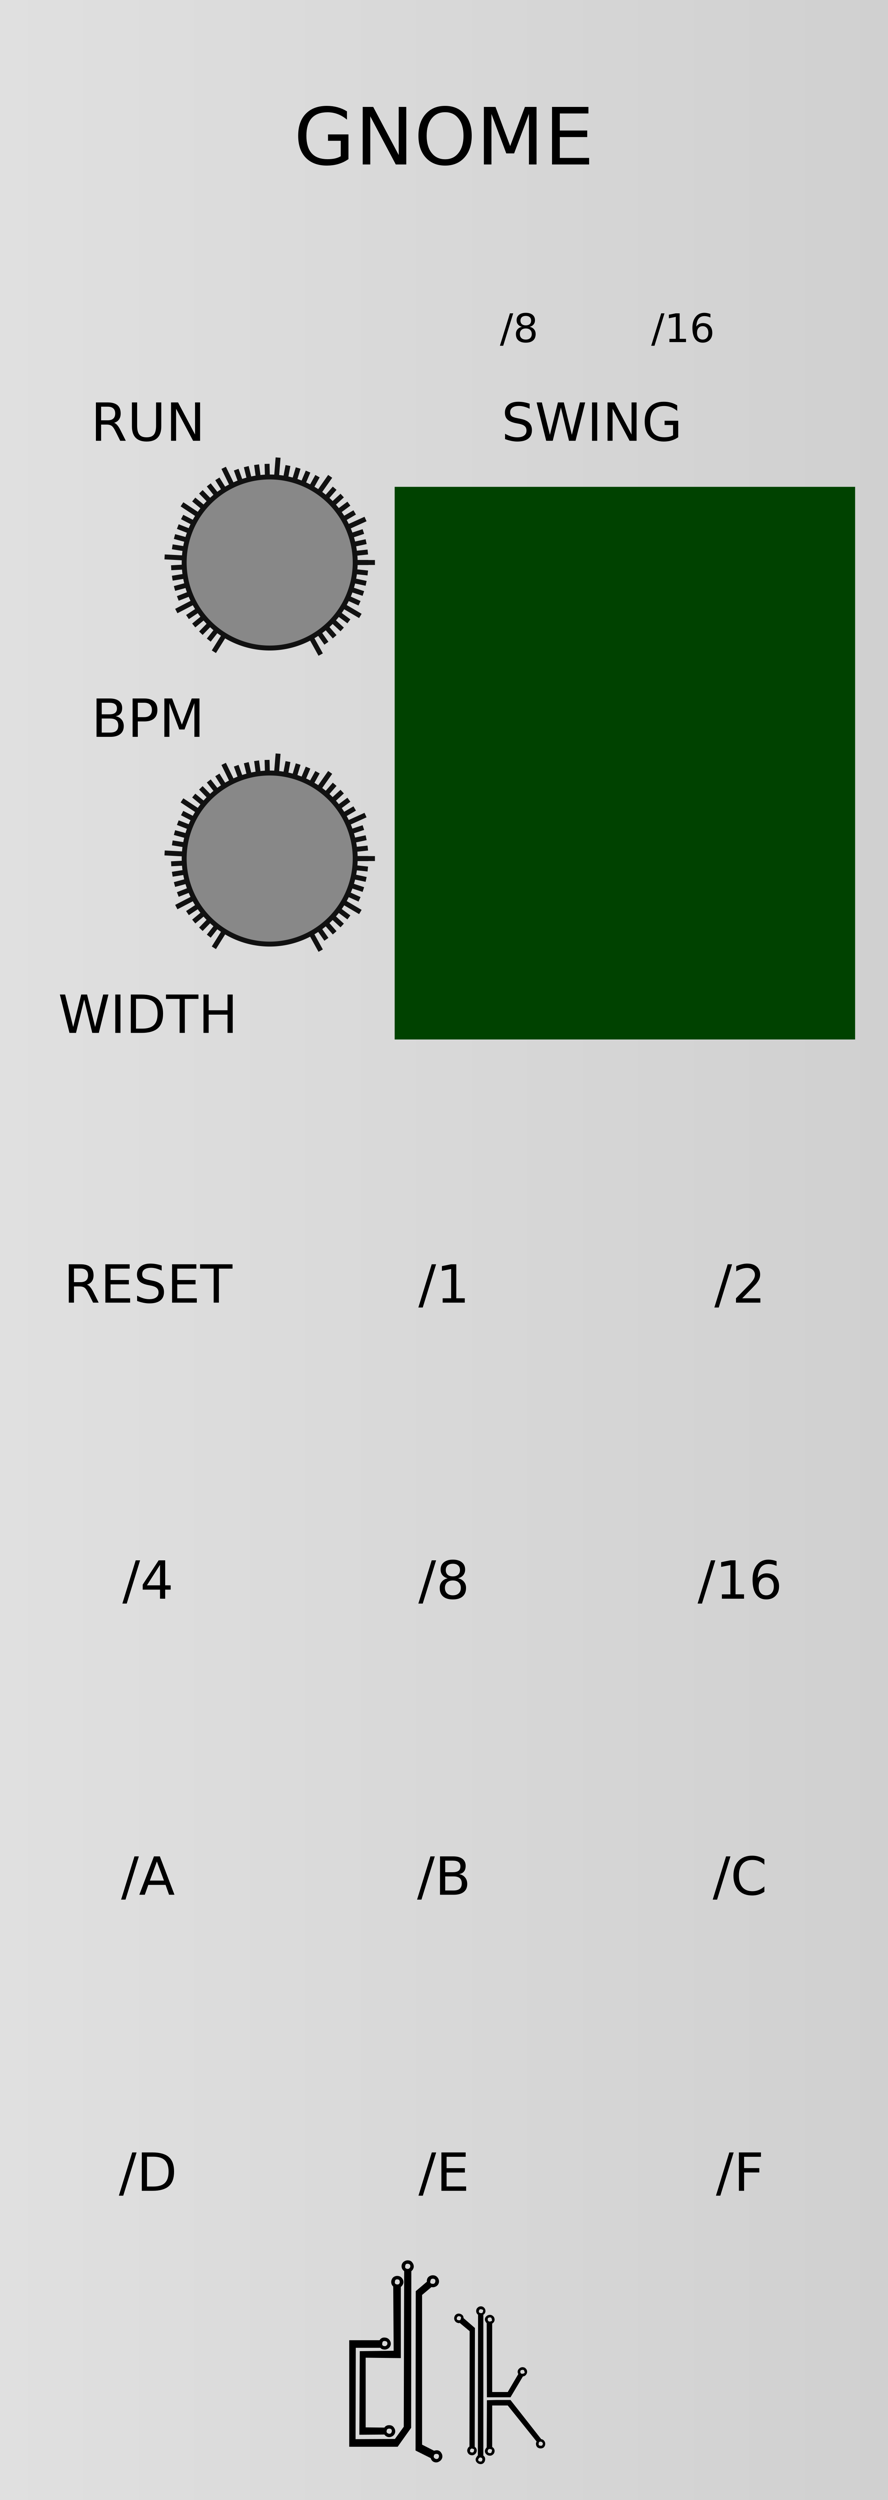 <?xml version="1.0" encoding="UTF-8" standalone="no"?>
<svg
   xmlns:osb="http://www.openswatchbook.org/uri/2009/osb"
   xmlns:dc="http://purl.org/dc/elements/1.1/"
   xmlns:cc="http://creativecommons.org/ns#"
   xmlns:rdf="http://www.w3.org/1999/02/22-rdf-syntax-ns#"
   xmlns:svg="http://www.w3.org/2000/svg"
   xmlns="http://www.w3.org/2000/svg"
   xmlns:xlink="http://www.w3.org/1999/xlink"
   xmlns:sodipodi="http://sodipodi.sourceforge.net/DTD/sodipodi-0.dtd"
   xmlns:inkscape="http://www.inkscape.org/namespaces/inkscape"
   height="380"
   style="zoom: 8;"
   cursor="default"
   id="SvgjsSvg1006"
   sodipodi:docname="Gnome.svg"
   inkscape:version="0.92.2 5c3e80d, 2017-08-06"
   width="135"
   version="1.1">
  <sodipodi:namedview
     borderopacity="1"
     inkscape:zoom="2.9512404"
     inkscape:cy="135.24546"
     gridtolerance="10"
     inkscape:cx="-57.845509"
     inkscape:window-height="1006"
     inkscape:measure-start="21.6858,252.097"
     inkscape:pagecheckerboard="true"
     inkscape:window-width="901"
     guidetolerance="10"
     id="namedview7213"
     showgrid="false"
     inkscape:pageopacity="0"
     inkscape:pageshadow="2"
     bordercolor="#666666"
     inkscape:current-layer="SvgjsSvg1006"
     inkscape:window-maximized="0"
     inkscape:window-y="11"
     inkscape:measure-end="21.0081,301.907"
     objecttolerance="10"
     pagecolor="#ffffff"
     inkscape:window-x="496"
     visibility="visible" />
  <defs
     id="SvgjsDefs1007">
    <linearGradient
       id="linearGradient2396"
       osb:paint="gradient">
      <stop
         style="stop-color:#ff8f00;stop-opacity:1;"
         offset="0"
         id="stop2392" />
      <stop
         style="stop-color:#ff8f00;stop-opacity:0;"
         offset="1"
         id="stop2394" />
    </linearGradient>
    <linearGradient
       id="linearGradient2384"
       osb:paint="solid">
      <stop
         style="stop-color:#ff8f00;stop-opacity:1;"
         offset="0"
         id="stop2382" />
    </linearGradient>
    <linearGradient
       id="linearGradient898"
       osb:paint="solid">
      <stop
         style="stop-color:#ff8f00;stop-opacity:1;"
         offset="0"
         id="stop896" />
    </linearGradient>
    <linearGradient
       inkscape:collect="always"
       id="linearGradient915">
      <stop
         style="stop-color:#e0e0e0;stop-opacity:1;"
         offset="0"
         id="stop911" />
      <stop
         style="stop-color:#d0d0d0;stop-opacity:1;"
         offset="1"
         id="stop913" />
    </linearGradient>
    <linearGradient
       inkscape:collect="always"
       xlink:href="#linearGradient915"
       id="linearGradient919"
       x1="0"
       y1="190"
       x2="135"
       y2="190"
       gradientUnits="userSpaceOnUse" />
    <style
       id="Audiowide_Google_Webfont_import">@import url(https://fonts.googleapis.com/css?family=Raleway);</style>
  </defs>
  <path
     d="M0,0 H135 V380 H0 Z"
     id="SvgjsRect1008"
     style="fill:url(#linearGradient919);fill-opacity:1;stroke:none;stroke-opacity:1"
     visibility="visible" />
  <g
     aria-label="GNOME"
     style="font-size:12px;font-family:Raleway;text-anchor:middle;fill:#000000;stroke:none;stroke-width:1px;text-rendering:geometricPrecision"
     id="text5">
    <path
       d="m 51.803,23.752 v -2.35 h -1.934 v -0.973 h 3.105 v 3.756 q -0.686,0.486 -1.512,0.738 -0.826,0.246 -1.764,0.246 -2.051,0 -3.211,-1.195 -1.154,-1.201 -1.154,-3.34 0,-2.145 1.154,-3.34 1.16,-1.201 3.211,-1.201 0.855,0 1.623,0.211 0.773,0.211 1.424,0.621 v 1.26 q -0.656,-0.557 -1.395,-0.838 -0.738,-0.281 -1.553,-0.281 -1.605,0 -2.414,0.896 -0.803,0.896 -0.803,2.672 0,1.77 0.803,2.666 0.809,0.896 2.414,0.896 0.627,0 1.119,-0.105 0.492,-0.111 0.885,-0.34 z"
       style="font-size:12px;font-family:Raleway;text-anchor:middle;fill:#000000;stroke:none;stroke-width:1px;text-rendering:geometricPrecision"
       id="path161" />
    <path
       d="m 55.143,16.252 h 1.594 l 3.879,7.318 v -7.318 h 1.148 V 25 h -1.594 L 56.291,17.682 V 25 h -1.148 z"
       style="font-size:12px;font-family:Raleway;text-anchor:middle;fill:#000000;stroke:none;stroke-width:1px;text-rendering:geometricPrecision"
       id="path163" />
    <path
       d="m 67.67,17.055 q -1.289,0 -2.051,0.961 -0.756,0.961 -0.756,2.619 0,1.652 0.756,2.613 0.762,0.961 2.051,0.961 1.289,0 2.039,-0.961 0.756,-0.961 0.756,-2.613 0,-1.658 -0.756,-2.619 -0.75,-0.961 -2.039,-0.961 z m 0,-0.961 q 1.84,0 2.941,1.236 1.102,1.23 1.102,3.305 0,2.068 -1.102,3.305 -1.102,1.23 -2.941,1.23 -1.846,0 -2.953,-1.23 -1.102,-1.23 -1.102,-3.305 0,-2.074 1.102,-3.305 1.107,-1.236 2.953,-1.236 z"
       style="font-size:12px;font-family:Raleway;text-anchor:middle;fill:#000000;stroke:none;stroke-width:1px;text-rendering:geometricPrecision"
       id="path165" />
    <path
       d="m 73.564,16.252 h 1.764 l 2.232,5.953 2.244,-5.953 h 1.764 V 25 h -1.154 v -7.682 l -2.256,6 H 76.969 l -2.256,-6 V 25 h -1.148 z"
       style="font-size:12px;font-family:Raleway;text-anchor:middle;fill:#000000;stroke:none;stroke-width:1px;text-rendering:geometricPrecision"
       id="path167" />
    <path
       d="m 83.924,16.252 h 5.531 v 0.996 h -4.348 v 2.59 h 4.166 v 0.996 h -4.166 v 3.17 h 4.453 V 25 h -5.637 z"
       style="font-size:12px;font-family:Raleway;text-anchor:middle;fill:#000000;stroke:none;stroke-width:1px;text-rendering:geometricPrecision"
       id="path169" />
  </g>
  <path
     style="opacity:1;fill:#004200;fill-opacity:1;stroke:none;stroke-width:1;stroke-opacity:1"
     d="m 60,74 h 70 v 84 H 60 Z"
     id="rect19" />
  <g
     aria-label="RUN"
     style="font-size:8px;font-family:Raleway;text-anchor:middle;fill:#000000;stroke:none;stroke-width:1px;text-rendering:geometricPrecision"
     id="text7">
    <path
       d="m 17.348,64.266 q 0.254,0.086 0.492,0.367 0.242,0.281 0.484,0.773 L 19.125,67 H 18.277 L 17.531,65.504 q -0.289,-0.586 -0.562,-0.777 -0.27,-0.191 -0.738,-0.191 H 15.371 V 67 h -0.789 v -5.832 h 1.781 q 1,0 1.492,0.418 0.492,0.418 0.492,1.262 0,0.551 -0.258,0.914 -0.254,0.363 -0.742,0.504 z m -1.977,-2.449 v 2.07 h 0.992 q 0.57,0 0.859,-0.262 0.293,-0.266 0.293,-0.777 0,-0.512 -0.293,-0.77 -0.289,-0.262 -0.859,-0.262 z"
       style="font-size:8px;font-family:Raleway;text-anchor:middle;fill:#000000;stroke:none;stroke-width:1px;text-rendering:geometricPrecision"
       id="path173" />
    <path
       d="m 20.055,61.168 h 0.793 v 3.543 q 0,0.938 0.34,1.352 0.34,0.41 1.102,0.41 0.758,0 1.098,-0.41 0.34,-0.414 0.34,-1.352 v -3.543 h 0.793 v 3.641 q 0,1.141 -0.566,1.723 -0.562,0.582 -1.664,0.582 -1.105,0 -1.672,-0.582 -0.562,-0.582 -0.562,-1.723 z"
       style="font-size:8px;font-family:Raleway;text-anchor:middle;fill:#000000;stroke:none;stroke-width:1px;text-rendering:geometricPrecision"
       id="path175" />
    <path
       d="m 26.004,61.168 h 1.062 l 2.586,4.879 v -4.879 h 0.766 V 67 h -1.062 L 26.77,62.121 V 67 h -0.766 z"
       style="font-size:8px;font-family:Raleway;text-anchor:middle;fill:#000000;stroke:none;stroke-width:1px;text-rendering:geometricPrecision"
       id="path177" />
  </g>
  <g
     aria-label="SWING"
     style="font-size:8px;font-family:Raleway;text-anchor:middle;fill:#000000;stroke:none;stroke-width:1px;text-rendering:geometricPrecision"
     id="text22">
    <path
       d="m 80.516,61.359 v 0.77 q -0.449,-0.215 -0.848,-0.32 -0.398,-0.105 -0.77,-0.105 -0.645,0 -0.996,0.25 -0.348,0.25 -0.348,0.711 0,0.387 0.23,0.586 0.234,0.195 0.883,0.316 l 0.477,0.098 q 0.883,0.168 1.301,0.594 0.422,0.422 0.422,1.133 0,0.848 -0.57,1.285 -0.566,0.438 -1.664,0.438 -0.414,0 -0.883,-0.094 -0.465,-0.094 -0.965,-0.277 v -0.812 q 0.48,0.27 0.941,0.406 0.461,0.137 0.906,0.137 0.676,0 1.043,-0.266 0.367,-0.266 0.367,-0.758 0,-0.43 -0.266,-0.672 -0.262,-0.242 -0.863,-0.363 l -0.48,-0.094 q -0.883,-0.176 -1.277,-0.551 -0.395,-0.375 -0.395,-1.043 0,-0.773 0.543,-1.219 0.547,-0.445 1.504,-0.445 0.41,0 0.836,0.074 0.426,0.074 0.871,0.223 z"
       style="font-size:8px;font-family:Raleway;text-anchor:middle;fill:#000000;stroke:none;stroke-width:1px;text-rendering:geometricPrecision"
       id="path180" />
    <path
       d="M 81.578,61.168 H 82.375 l 1.227,4.93 1.223,-4.93 h 0.887 l 1.227,4.93 1.223,-4.93 h 0.801 L 87.496,67 H 86.504 L 85.273,61.938 84.031,67 h -0.992 z"
       style="font-size:8px;font-family:Raleway;text-anchor:middle;fill:#000000;stroke:none;stroke-width:1px;text-rendering:geometricPrecision"
       id="path182" />
    <path
       d="m 90.004,61.168 h 0.789 V 67 h -0.789 z"
       style="font-size:8px;font-family:Raleway;text-anchor:middle;fill:#000000;stroke:none;stroke-width:1px;text-rendering:geometricPrecision"
       id="path184" />
    <path
       d="m 92.363,61.168 h 1.062 l 2.586,4.879 v -4.879 h 0.766 V 67 h -1.062 L 93.129,62.121 V 67 h -0.766 z"
       style="font-size:8px;font-family:Raleway;text-anchor:middle;fill:#000000;stroke:none;stroke-width:1px;text-rendering:geometricPrecision"
       id="path186" />
    <path
       d="m 102.324,66.168 v -1.566 h -1.289 v -0.648 h 2.07 v 2.504 q -0.457,0.324 -1.008,0.492 -0.551,0.164 -1.176,0.164 -1.367,0 -2.141,-0.797 -0.77,-0.801 -0.77,-2.227 0,-1.43 0.77,-2.227 0.773,-0.801 2.141,-0.801 0.57,0 1.082,0.141 0.516,0.141 0.949,0.414 v 0.84 q -0.438,-0.371 -0.93,-0.559 -0.492,-0.188 -1.035,-0.188 -1.07,0 -1.609,0.598 -0.535,0.598 -0.535,1.781 0,1.18 0.535,1.777 0.539,0.598 1.609,0.598 0.418,0 0.746,-0.07 0.328,-0.074 0.59,-0.227 z"
       style="font-size:8px;font-family:Raleway;text-anchor:middle;fill:#000000;stroke:none;stroke-width:1px;text-rendering:geometricPrecision"
       id="path188" />
  </g>
  <g
     aria-label="/8"
     style="font-size:6px;font-family:Raleway;fill:#000000;stroke:none;stroke-width:1px;text-rendering:geometricPrecision"
     id="text24">
    <path
       d="m 77.523,47.626 h 0.498 l -1.523,4.931 H 76 Z"
       style="font-size:6px;font-family:Raleway;fill:#000000;stroke:none;stroke-width:1px;text-rendering:geometricPrecision"
       id="path191" />
    <path
       d="m 79.935,49.923 q -0.422,0 -0.665,0.226 -0.24,0.226 -0.24,0.621 0,0.396 0.24,0.621 0.243,0.226 0.665,0.226 0.422,0 0.665,-0.226 0.243,-0.229 0.243,-0.621 0,-0.396 -0.243,-0.621 -0.24,-0.226 -0.665,-0.226 z m -0.592,-0.252 q -0.381,-0.094 -0.595,-0.354 -0.211,-0.261 -0.211,-0.636 0,-0.524 0.372,-0.829 0.375,-0.305 1.025,-0.305 0.653,0 1.025,0.305 0.372,0.305 0.372,0.829 0,0.375 -0.214,0.636 -0.211,0.261 -0.589,0.354 0.428,0.1 0.665,0.39 0.24,0.29 0.24,0.709 0,0.636 -0.39,0.976 -0.387,0.34 -1.11,0.34 -0.724,0 -1.113,-0.34 -0.387,-0.34 -0.387,-0.976 0,-0.419 0.24,-0.709 0.24,-0.29 0.668,-0.39 z m -0.217,-0.935 q 0,0.34 0.211,0.53 0.214,0.19 0.598,0.19 0.381,0 0.595,-0.19 0.217,-0.19 0.217,-0.53 0,-0.34 -0.217,-0.53 -0.214,-0.19 -0.595,-0.19 -0.384,0 -0.598,0.19 -0.211,0.19 -0.211,0.53 z"
       style="font-size:6px;font-family:Raleway;fill:#000000;stroke:none;stroke-width:1px;text-rendering:geometricPrecision"
       id="path193" />
  </g>
  <g
     aria-label="/16"
     style="font-size:6px;font-family:Raleway;fill:#000000;stroke:none;stroke-width:1px;text-rendering:geometricPrecision"
     id="text26">
    <path
       d="m 100.523,47.626 h 0.498 l -1.523,4.931 H 99 Z"
       style="font-size:6px;font-family:Raleway;fill:#000000;stroke:none;stroke-width:1px;text-rendering:geometricPrecision"
       id="path196" />
    <path
       d="m 101.771,51.502 h 0.967 v -3.337 l -1.052,0.211 v -0.539 l 1.046,-0.211 h 0.592 v 3.876 h 0.967 V 52 h -2.52 z"
       style="font-size:6px;font-family:Raleway;fill:#000000;stroke:none;stroke-width:1px;text-rendering:geometricPrecision"
       id="path198" />
    <path
       d="m 106.828,49.577 q -0.398,0 -0.633,0.272 -0.231,0.272 -0.231,0.747 0,0.472 0.231,0.747 0.234,0.272 0.633,0.272 0.398,0 0.63,-0.272 0.234,-0.275 0.234,-0.747 0,-0.475 -0.234,-0.747 -0.231,-0.272 -0.63,-0.272 z m 1.175,-1.854 v 0.539 q -0.223,-0.105 -0.451,-0.161 -0.226,-0.056 -0.448,-0.056 -0.586,0 -0.896,0.396 -0.308,0.396 -0.352,1.195 0.173,-0.255 0.434,-0.39 0.261,-0.138 0.574,-0.138 0.659,0 1.04,0.401 0.384,0.398 0.384,1.087 0,0.674 -0.398,1.081 -0.398,0.407 -1.061,0.407 -0.759,0 -1.16,-0.58 -0.401,-0.583 -0.401,-1.688 0,-1.037 0.492,-1.652 0.492,-0.618 1.321,-0.618 0.223,0 0.448,0.044 0.229,0.044 0.475,0.132 z"
       style="font-size:6px;font-family:Raleway;fill:#000000;stroke:none;stroke-width:1px;text-rendering:geometricPrecision"
       id="path200" />
  </g>
  <g
     aria-label="BPM"
     style="font-size:8px;font-family:Raleway;text-anchor:middle;fill:#000000;stroke:none;stroke-width:1px;text-rendering:geometricPrecision"
     id="text28">
    <path
       d="m 15.465,109.215 v 2.137 h 1.266 q 0.637,0 0.941,-0.262 0.309,-0.266 0.309,-0.809 0,-0.547 -0.309,-0.805 -0.305,-0.262 -0.941,-0.262 z m 0,-2.398 v 1.758 h 1.168 q 0.578,0 0.859,-0.215 0.285,-0.219 0.285,-0.664 0,-0.441 -0.285,-0.66 -0.281,-0.219 -0.859,-0.219 z m -0.789,-0.648 h 2.016 q 0.902,0 1.391,0.375 0.488,0.375 0.488,1.066 0,0.535 -0.25,0.852 -0.25,0.316 -0.734,0.395 0.582,0.125 0.902,0.523 0.324,0.395 0.324,0.988 0,0.781 -0.531,1.207 Q 17.75,112 16.77,112 h -2.094 z"
       style="font-size:8px;font-family:Raleway;text-anchor:middle;fill:#000000;stroke:none;stroke-width:1px;text-rendering:geometricPrecision"
       id="path203" />
    <path
       d="m 20.949,106.816 v 2.191 h 0.992 q 0.551,0 0.852,-0.285 0.301,-0.285 0.301,-0.812 0,-0.523 -0.301,-0.809 -0.301,-0.285 -0.852,-0.285 z m -0.789,-0.648 h 1.781 q 0.98,0 1.48,0.445 0.504,0.441 0.504,1.297 0,0.863 -0.504,1.305 -0.5,0.441 -1.48,0.441 H 20.949 V 112 h -0.789 z"
       style="font-size:8px;font-family:Raleway;text-anchor:middle;fill:#000000;stroke:none;stroke-width:1px;text-rendering:geometricPrecision"
       id="path205" />
    <path
       d="m 24.988,106.168 h 1.176 l 1.488,3.969 1.496,-3.969 h 1.176 V 112 h -0.77 v -5.121 l -1.504,4 h -0.793 l -1.504,-4 V 112 h -0.766 z"
       style="font-size:8px;font-family:Raleway;text-anchor:middle;fill:#000000;stroke:none;stroke-width:1px;text-rendering:geometricPrecision"
       id="path207" />
  </g>
  <g
     aria-label="WIDTH"
     style="font-size:8px;font-family:Raleway;text-anchor:middle;fill:#000000;stroke:none;stroke-width:1px;text-rendering:geometricPrecision"
     id="text30">
    <path
       d="m 9.102,151.168 h 0.797 l 1.227,4.93 1.223,-4.93 h 0.887 l 1.227,4.93 1.223,-4.93 h 0.801 L 15.02,157 H 14.027 L 12.797,151.938 11.555,157 H 10.562 Z"
       style="font-size:8px;font-family:Raleway;text-anchor:middle;fill:#000000;stroke:none;stroke-width:1px;text-rendering:geometricPrecision"
       id="path210" />
    <path
       d="m 17.527,151.168 h 0.789 V 157 h -0.789 z"
       style="font-size:8px;font-family:Raleway;text-anchor:middle;fill:#000000;stroke:none;stroke-width:1px;text-rendering:geometricPrecision"
       id="path212" />
    <path
       d="m 20.676,151.816 v 4.535 h 0.953 q 1.207,0 1.766,-0.547 0.562,-0.547 0.562,-1.727 0,-1.172 -0.562,-1.715 -0.559,-0.547 -1.766,-0.547 z m -0.789,-0.648 h 1.621 q 1.695,0 2.488,0.707 0.793,0.703 0.793,2.203 0,1.508 -0.797,2.215 Q 23.195,157 21.508,157 h -1.621 z"
       style="font-size:8px;font-family:Raleway;text-anchor:middle;fill:#000000;stroke:none;stroke-width:1px;text-rendering:geometricPrecision"
       id="path214" />
    <path
       d="m 25.234,151.168 h 4.934 v 0.664 H 28.098 V 157 h -0.793 v -5.168 h -2.07 z"
       style="font-size:8px;font-family:Raleway;text-anchor:middle;fill:#000000;stroke:none;stroke-width:1px;text-rendering:geometricPrecision"
       id="path216" />
    <path
       d="m 30.934,151.168 h 0.789 v 2.391 h 2.867 v -2.391 h 0.789 V 157 h -0.789 v -2.777 H 31.723 V 157 h -0.789 z"
       style="font-size:8px;font-family:Raleway;text-anchor:middle;fill:#000000;stroke:none;stroke-width:1px;text-rendering:geometricPrecision"
       id="path218" />
  </g>
  <g
     aria-label="RESET"
     style="font-size:8px;font-family:Raleway;text-anchor:middle;fill:#000000;stroke:none;stroke-width:1px;text-rendering:geometricPrecision"
     id="text29">
    <path
       d="m 13.223,195.266 q 0.254,0.086 0.492,0.367 0.242,0.281 0.484,0.773 L 15,198 h -0.848 l -0.746,-1.496 q -0.289,-0.586 -0.562,-0.777 -0.27,-0.191 -0.738,-0.191 H 11.246 V 198 h -0.789 v -5.832 h 1.781 q 1,0 1.492,0.418 0.492,0.418 0.492,1.262 0,0.551 -0.258,0.914 -0.254,0.363 -0.742,0.504 z m -1.977,-2.449 v 2.07 h 0.992 q 0.57,0 0.859,-0.262 0.293,-0.266 0.293,-0.777 0,-0.512 -0.293,-0.77 -0.289,-0.262 -0.859,-0.262 z"
       style="font-size:8px;font-family:Raleway;text-anchor:middle;fill:#000000;stroke:none;stroke-width:1px;text-rendering:geometricPrecision"
       id="path221" />
    <path
       d="m 16.02,192.168 h 3.688 v 0.664 h -2.898 v 1.727 h 2.777 v 0.664 h -2.777 v 2.113 h 2.969 V 198 h -3.758 z"
       style="font-size:8px;font-family:Raleway;text-anchor:middle;fill:#000000;stroke:none;stroke-width:1px;text-rendering:geometricPrecision"
       id="path223" />
    <path
       d="m 24.578,192.359 v 0.77 q -0.449,-0.215 -0.848,-0.32 -0.398,-0.105 -0.77,-0.105 -0.645,0 -0.996,0.25 -0.348,0.25 -0.348,0.711 0,0.387 0.23,0.586 0.234,0.195 0.883,0.316 l 0.477,0.098 q 0.883,0.168 1.301,0.594 0.422,0.422 0.422,1.133 0,0.848 -0.57,1.285 -0.566,0.438 -1.664,0.438 -0.414,0 -0.883,-0.094 -0.465,-0.094 -0.965,-0.277 v -0.812 q 0.48,0.27 0.941,0.406 0.461,0.137 0.906,0.137 0.676,0 1.043,-0.266 0.367,-0.266 0.367,-0.758 0,-0.43 -0.266,-0.672 -0.262,-0.242 -0.863,-0.363 l -0.48,-0.094 q -0.883,-0.176 -1.277,-0.551 -0.395,-0.375 -0.395,-1.043 0,-0.773 0.543,-1.219 0.547,-0.445 1.504,-0.445 0.41,0 0.836,0.074 0.426,0.074 0.871,0.223 z"
       style="font-size:8px;font-family:Raleway;text-anchor:middle;fill:#000000;stroke:none;stroke-width:1px;text-rendering:geometricPrecision"
       id="path225" />
    <path
       d="m 26.16,192.168 h 3.688 v 0.664 h -2.898 v 1.727 h 2.777 v 0.664 h -2.777 v 2.113 h 2.969 V 198 h -3.758 z"
       style="font-size:8px;font-family:Raleway;text-anchor:middle;fill:#000000;stroke:none;stroke-width:1px;text-rendering:geometricPrecision"
       id="path227" />
    <path
       d="m 30.414,192.168 h 4.934 v 0.664 H 33.277 V 198 h -0.793 v -5.168 h -2.07 z"
       style="font-size:8px;font-family:Raleway;text-anchor:middle;fill:#000000;stroke:none;stroke-width:1px;text-rendering:geometricPrecision"
       id="path229" />
  </g>
  <g
     aria-label="/1"
     style="font-size:8px;font-family:Raleway;text-anchor:middle;fill:#000000;stroke:none;stroke-width:1px;text-rendering:geometricPrecision"
     id="text33">
    <path
       d="m 65.633,192.168 h 0.664 l -2.031,6.574 h -0.664 z"
       style="font-size:8px;font-family:Raleway;text-anchor:middle;fill:#000000;stroke:none;stroke-width:1px;text-rendering:geometricPrecision"
       id="path232" />
    <path
       d="m 67.297,197.336 h 1.289 v -4.449 l -1.402,0.281 v -0.719 l 1.395,-0.281 h 0.789 v 5.168 H 70.656 V 198 h -3.359 z"
       style="font-size:8px;font-family:Raleway;text-anchor:middle;fill:#000000;stroke:none;stroke-width:1px;text-rendering:geometricPrecision"
       id="path234" />
  </g>
  <g
     aria-label="/2"
     style="font-size:8px;font-family:Raleway;text-anchor:middle;fill:#000000;stroke:none;stroke-width:1px;text-rendering:geometricPrecision"
     id="text35">
    <path
       d="m 110.633,192.168 h 0.664 l -2.031,6.574 h -0.664 z"
       style="font-size:8px;font-family:Raleway;text-anchor:middle;fill:#000000;stroke:none;stroke-width:1px;text-rendering:geometricPrecision"
       id="path237" />
    <path
       d="m 112.84,197.336 h 2.754 V 198 h -3.703 v -0.664 q 0.449,-0.465 1.223,-1.246 0.777,-0.785 0.977,-1.012 0.379,-0.426 0.527,-0.719 0.152,-0.297 0.152,-0.582 0,-0.465 -0.328,-0.758 -0.324,-0.293 -0.848,-0.293 -0.371,0 -0.785,0.129 -0.41,0.129 -0.879,0.391 v -0.797 q 0.477,-0.191 0.891,-0.289 0.414,-0.098 0.758,-0.098 0.906,0 1.445,0.453 0.539,0.453 0.539,1.211 0,0.359 -0.137,0.684 -0.133,0.32 -0.488,0.758 -0.098,0.113 -0.621,0.656 -0.523,0.539 -1.477,1.512 z"
       style="font-size:8px;font-family:Raleway;text-anchor:middle;fill:#000000;stroke:none;stroke-width:1px;text-rendering:geometricPrecision"
       id="path239" />
  </g>
  <g
     aria-label="/4"
     style="font-size:8px;font-family:Raleway;text-anchor:middle;fill:#000000;stroke:none;stroke-width:1px;text-rendering:geometricPrecision"
     id="text37">
    <path
       d="m 20.633,237.168 h 0.664 l -2.031,6.574 h -0.664 z"
       style="font-size:8px;font-family:Raleway;text-anchor:middle;fill:#000000;stroke:none;stroke-width:1px;text-rendering:geometricPrecision"
       id="path242" />
    <path
       d="m 24.328,237.855 -1.992,3.113 h 1.992 z m -0.207,-0.688 h 0.992 v 3.801 h 0.832 V 241.625 H 25.113 V 243 h -0.785 v -1.375 h -2.633 v -0.762 z"
       style="font-size:8px;font-family:Raleway;text-anchor:middle;fill:#000000;stroke:none;stroke-width:1px;text-rendering:geometricPrecision"
       id="path244" />
  </g>
  <g
     aria-label="/8"
     style="font-size:8px;font-family:Raleway;text-anchor:middle;fill:#000000;stroke:none;stroke-width:1px;text-rendering:geometricPrecision"
     id="text39">
    <path
       d="m 65.633,237.168 h 0.664 l -2.031,6.574 h -0.664 z"
       style="font-size:8px;font-family:Raleway;text-anchor:middle;fill:#000000;stroke:none;stroke-width:1px;text-rendering:geometricPrecision"
       id="path247" />
    <path
       d="m 68.848,240.23 q -0.562,0 -0.887,0.301 -0.32,0.301 -0.32,0.828 0,0.527 0.32,0.828 0.324,0.301 0.887,0.301 0.562,0 0.887,-0.301 0.324,-0.305 0.324,-0.828 0,-0.527 -0.324,-0.828 -0.32,-0.301 -0.887,-0.301 z m -0.789,-0.336 q -0.508,-0.125 -0.793,-0.473 -0.281,-0.348 -0.281,-0.848 0,-0.699 0.496,-1.105 0.5,-0.406 1.367,-0.406 0.871,0 1.367,0.406 0.496,0.406 0.496,1.105 0,0.5 -0.285,0.848 -0.281,0.348 -0.785,0.473 0.57,0.133 0.887,0.52 0.32,0.387 0.32,0.945 0,0.848 -0.52,1.301 -0.516,0.453 -1.48,0.453 -0.965,0 -1.484,-0.453 -0.516,-0.453 -0.516,-1.301 0,-0.559 0.32,-0.945 0.32,-0.387 0.891,-0.52 z m -0.289,-1.246 q 0,0.453 0.281,0.707 0.285,0.254 0.797,0.254 0.508,0 0.793,-0.254 0.289,-0.254 0.289,-0.707 0,-0.453 -0.289,-0.707 -0.285,-0.254 -0.793,-0.254 -0.512,0 -0.797,0.254 -0.281,0.254 -0.281,0.707 z"
       style="font-size:8px;font-family:Raleway;text-anchor:middle;fill:#000000;stroke:none;stroke-width:1px;text-rendering:geometricPrecision"
       id="path249" />
  </g>
  <g
     aria-label="/16"
     style="font-size:8px;font-family:Raleway;text-anchor:middle;fill:#000000;stroke:none;stroke-width:1px;text-rendering:geometricPrecision"
     id="text41">
    <path
       d="M 108.086,237.168 H 108.75 l -2.031,6.574 h -0.664 z"
       style="font-size:8px;font-family:Raleway;text-anchor:middle;fill:#000000;stroke:none;stroke-width:1px;text-rendering:geometricPrecision"
       id="path252" />
    <path
       d="m 109.75,242.336 h 1.289 v -4.449 l -1.402,0.281 v -0.719 l 1.395,-0.281 h 0.789 v 5.168 h 1.289 V 243 H 109.75 Z"
       style="font-size:8px;font-family:Raleway;text-anchor:middle;fill:#000000;stroke:none;stroke-width:1px;text-rendering:geometricPrecision"
       id="path254" />
    <path
       d="m 116.492,239.77 q -0.531,0 -0.844,0.363 -0.309,0.363 -0.309,0.996 0,0.629 0.309,0.996 0.312,0.363 0.844,0.363 0.531,0 0.84,-0.363 0.312,-0.367 0.312,-0.996 0,-0.633 -0.312,-0.996 -0.309,-0.363 -0.84,-0.363 z m 1.566,-2.473 v 0.719 q -0.297,-0.141 -0.602,-0.215 -0.301,-0.074 -0.598,-0.074 -0.781,0 -1.195,0.527 -0.41,0.527 -0.469,1.594 0.23,-0.34 0.578,-0.52 0.348,-0.184 0.766,-0.184 0.879,0 1.387,0.535 0.512,0.531 0.512,1.449 0,0.898 -0.531,1.441 -0.531,0.543 -1.414,0.543 -1.012,0 -1.547,-0.773 -0.535,-0.777 -0.535,-2.25 0,-1.383 0.656,-2.203 0.656,-0.824 1.762,-0.824 0.297,0 0.598,0.059 0.305,0.059 0.633,0.176 z"
       style="font-size:8px;font-family:Raleway;text-anchor:middle;fill:#000000;stroke:none;stroke-width:1px;text-rendering:geometricPrecision"
       id="path256" />
  </g>
  <g
     aria-label="/A"
     style="font-size:8px;font-family:Raleway;text-anchor:middle;fill:#000000;stroke:none;stroke-width:1px;text-rendering:geometricPrecision"
     id="text43">
    <path
       d="m 20.445,282.168 h 0.664 l -2.031,6.574 h -0.664 z"
       style="font-size:8px;font-family:Raleway;text-anchor:middle;fill:#000000;stroke:none;stroke-width:1px;text-rendering:geometricPrecision"
       id="path259" />
    <path
       d="m 23.852,282.945 -1.07,2.902 h 2.145 z m -0.445,-0.777 h 0.895 L 26.523,288 h -0.82 l -0.531,-1.496 H 22.543 L 22.012,288 h -0.832 z"
       style="font-size:8px;font-family:Raleway;text-anchor:middle;fill:#000000;stroke:none;stroke-width:1px;text-rendering:geometricPrecision"
       id="path261" />
  </g>
  <g
     aria-label="/B"
     style="font-size:8px;font-family:Raleway;text-anchor:middle;fill:#000000;stroke:none;stroke-width:1px;text-rendering:geometricPrecision"
     id="text45">
    <path
       d="m 65.438,282.168 h 0.664 l -2.031,6.574 H 63.406 Z"
       style="font-size:8px;font-family:Raleway;text-anchor:middle;fill:#000000;stroke:none;stroke-width:1px;text-rendering:geometricPrecision"
       id="path264" />
    <path
       d="m 67.684,285.215 v 2.137 h 1.266 q 0.637,0 0.941,-0.262 0.309,-0.266 0.309,-0.809 0,-0.547 -0.309,-0.805 -0.305,-0.262 -0.941,-0.262 z m 0,-2.398 v 1.758 h 1.168 q 0.578,0 0.859,-0.215 0.285,-0.219 0.285,-0.664 0,-0.441 -0.285,-0.66 -0.281,-0.219 -0.859,-0.219 z m -0.789,-0.648 h 2.016 q 0.902,0 1.391,0.375 0.488,0.375 0.488,1.066 0,0.535 -0.25,0.852 -0.25,0.316 -0.734,0.395 0.582,0.125 0.902,0.523 0.324,0.395 0.324,0.988 0,0.781 -0.531,1.207 Q 69.969,288 68.988,288 h -2.094 z"
       style="font-size:8px;font-family:Raleway;text-anchor:middle;fill:#000000;stroke:none;stroke-width:1px;text-rendering:geometricPrecision"
       id="path266" />
  </g>
  <g
     aria-label="/C"
     style="font-size:8px;font-family:Raleway;text-anchor:middle;fill:#000000;stroke:none;stroke-width:1px;text-rendering:geometricPrecision"
     id="text47">
    <path
       d="m 110.383,282.168 h 0.664 l -2.031,6.574 h -0.664 z"
       style="font-size:8px;font-family:Raleway;text-anchor:middle;fill:#000000;stroke:none;stroke-width:1px;text-rendering:geometricPrecision"
       id="path269" />
    <path
       d="m 116.207,282.617 v 0.832 q -0.398,-0.371 -0.852,-0.555 -0.449,-0.184 -0.957,-0.184 -1,0 -1.531,0.613 -0.531,0.609 -0.531,1.766 0,1.152 0.531,1.766 0.531,0.609 1.531,0.609 0.508,0 0.957,-0.184 0.453,-0.184 0.852,-0.555 v 0.824 q -0.414,0.281 -0.879,0.422 -0.461,0.141 -0.977,0.141 -1.324,0 -2.086,-0.809 -0.762,-0.812 -0.762,-2.215 0,-1.406 0.762,-2.215 0.762,-0.812 2.086,-0.812 0.523,0 0.984,0.141 0.465,0.137 0.871,0.414 z"
       style="font-size:8px;font-family:Raleway;text-anchor:middle;fill:#000000;stroke:none;stroke-width:1px;text-rendering:geometricPrecision"
       id="path271" />
  </g>
  <g
     aria-label="/D"
     style="font-size:8px;font-family:Raleway;text-anchor:middle;fill:#000000;stroke:none;stroke-width:1px;text-rendering:geometricPrecision"
     id="text49">
    <path
       d="m 20.102,327.168 h 0.664 l -2.031,6.574 h -0.664 z"
       style="font-size:8px;font-family:Raleway;text-anchor:middle;fill:#000000;stroke:none;stroke-width:1px;text-rendering:geometricPrecision"
       id="path274" />
    <path
       d="m 22.348,327.816 v 4.535 h 0.953 q 1.207,0 1.766,-0.547 0.562,-0.547 0.562,-1.727 0,-1.172 -0.562,-1.715 -0.559,-0.547 -1.766,-0.547 z m -0.789,-0.648 h 1.621 q 1.695,0 2.488,0.707 0.793,0.703 0.793,2.203 0,1.508 -0.797,2.215 Q 24.867,333 23.18,333 h -1.621 z"
       style="font-size:8px;font-family:Raleway;text-anchor:middle;fill:#000000;stroke:none;stroke-width:1px;text-rendering:geometricPrecision"
       id="path276" />
  </g>
  <g
     aria-label="/E"
     style="font-size:8px;font-family:Raleway;text-anchor:middle;fill:#000000;stroke:none;stroke-width:1px;text-rendering:geometricPrecision"
     id="text51">
    <path
       d="M 65.648,327.168 H 66.312 l -2.031,6.574 h -0.664 z"
       style="font-size:8px;font-family:Raleway;text-anchor:middle;fill:#000000;stroke:none;stroke-width:1px;text-rendering:geometricPrecision"
       id="path279" />
    <path
       d="m 67.105,327.168 h 3.688 v 0.664 h -2.898 v 1.727 h 2.777 v 0.664 h -2.777 v 2.113 h 2.969 V 333 h -3.758 z"
       style="font-size:8px;font-family:Raleway;text-anchor:middle;fill:#000000;stroke:none;stroke-width:1px;text-rendering:geometricPrecision"
       id="path281" />
  </g>
  <g
     aria-label="/F"
     style="font-size:8px;font-family:Raleway;text-anchor:middle;fill:#000000;stroke:none;stroke-width:1px;text-rendering:geometricPrecision"
     id="text53">
    <path
       d="m 110.875,327.168 h 0.664 l -2.031,6.574 h -0.664 z"
       style="font-size:8px;font-family:Raleway;text-anchor:middle;fill:#000000;stroke:none;stroke-width:1px;text-rendering:geometricPrecision"
       id="path284" />
    <path
       d="m 112.332,327.168 h 3.352 v 0.664 h -2.562 v 1.719 h 2.312 v 0.664 h -2.312 V 333 h -0.789 z"
       style="font-size:8px;font-family:Raleway;text-anchor:middle;fill:#000000;stroke:none;stroke-width:1px;text-rendering:geometricPrecision"
       id="path286" />
  </g>
  <g
     aria-label="dk"
     style="font-style:normal;font-variant:normal;font-weight:normal;font-stretch:normal;font-size:32px;font-family:'Circuit board';-inkscape-font-specification:'Circuit board';letter-spacing:0px;word-spacing:0px;text-anchor:middle;fill:#000000;fill-opacity:1;stroke:none"
     id="text850">
    <path
       d="m 67.239,373.536 q -0.096,0.384 -0.416,0.576 -0.32,0.224 -0.672,0.16 -0.512,-0.096 -0.672,-0.64 l -2.304,-1.152 0.032,-24.224 1.696,-1.44 q -0.032,-0.128 0,-0.256 0.064,-0.384 0.384,-0.576 0.32,-0.192 0.704,-0.128 0.352,0.064 0.576,0.384 0.224,0.32 0.16,0.704 -0.096,0.384 -0.416,0.576 -0.32,0.192 -0.672,0.128 h -0.064 l -1.408,1.184 v 22.752 l 1.824,0.928 q 0.32,-0.096 0.544,-0.064 0.352,0.064 0.544,0.384 0.224,0.32 0.16,0.704 z m -4.352,-28.864 q -0.096,0.352 -0.352,0.544 l -0.032,23.808 -2.048,2.88 h -7.36 v -16.192 h 4.608 q 0.32,-0.512 0.96,-0.384 0.352,0.064 0.576,0.384 0.224,0.32 0.16,0.704 -0.096,0.384 -0.416,0.576 -0.32,0.192 -0.672,0.128 -0.32,-0.032 -0.48,-0.256 h -3.744 l -0.032,13.888 5.984,-0.032 1.344,-1.856 0.064,-23.648 q -0.48,-0.384 -0.384,-0.928 0.096,-0.384 0.416,-0.576 0.32,-0.192 0.704,-0.128 0.352,0.064 0.544,0.384 0.224,0.32 0.16,0.704 z m -1.568,2.368 q -0.096,0.352 -0.384,0.576 v 10.816 l -5.344,-0.064 v 10.592 l 2.848,0.032 q 0.288,-0.448 0.928,-0.352 0.352,0.064 0.544,0.384 0.224,0.32 0.16,0.704 -0.096,0.384 -0.416,0.576 -0.32,0.192 -0.672,0.128 -0.352,-0.096 -0.544,-0.384 l -3.808,0.032 0.064,-12.704 5.152,-0.064 -0.064,-9.76 q -0.384,-0.352 -0.288,-0.896 0.096,-0.384 0.384,-0.576 0.32,-0.192 0.704,-0.128 0.352,0.064 0.576,0.384 0.224,0.32 0.16,0.704 z m 4.864,-0.224 q 0.064,-0.384 -0.288,-0.448 -0.384,-0.064 -0.448,0.288 -0.16,0.448 0.288,0.48 0.352,0.064 0.448,-0.32 z m -3.808,-2.24 q 0.064,-0.416 -0.32,-0.48 -0.416,-0.064 -0.448,0.32 -0.096,0.384 0.288,0.448 0.32,0.064 0.48,-0.288 z m -1.6,2.368 q 0.032,-0.416 -0.288,-0.48 -0.416,-0.064 -0.448,0.32 -0.096,0.384 0.288,0.448 0.352,0.064 0.448,-0.288 z m -1.888,9.376 q 0.064,-0.416 -0.32,-0.48 -0.416,-0.064 -0.448,0.32 -0.096,0.384 0.288,0.448 0.32,0.064 0.48,-0.288 z m 7.84,17.12 q 0.064,-0.384 -0.288,-0.448 -0.448,-0.032 -0.48,0.288 -0.064,0.16 0.032,0.288 0.128,0.16 0.288,0.192 0.352,0.064 0.448,-0.32 z m -7.168,-3.84 q 0.064,-0.384 -0.288,-0.448 -0.448,-0.032 -0.48,0.288 -0.064,0.16 0.032,0.32 0.128,0.128 0.288,0.16 0.352,0.064 0.448,-0.32 z"
       style="font-style:normal;font-variant:normal;font-weight:normal;font-stretch:normal;font-size:32px;font-family:'Circuit board';-inkscape-font-specification:'Circuit board';letter-spacing:0px;word-spacing:0px;text-anchor:middle;fill:#000000;fill-opacity:1;stroke:none"
       id="path289" />
    <path
       d="m 80.136,360.512 q 0,0.256 -0.192,0.48 -0.16,0.192 -0.448,0.224 l -1.888,3.168 h -2.24 -1.344 L 73.992,353.12 q -0.16,-0.16 -0.256,-0.416 -0.064,-0.288 0.096,-0.512 0.192,-0.256 0.48,-0.32 0.32,-0.064 0.544,0.096 0.256,0.16 0.32,0.448 0.096,0.48 -0.352,0.768 v 10.4 h 1.024 1.344 l 1.6,-2.72 q -0.032,-0.064 -0.064,-0.16 -0.032,-0.096 -0.032,-0.192 0,-0.288 0.224,-0.48 0.224,-0.224 0.512,-0.224 0.32,0 0.512,0.224 0.192,0.192 0.192,0.48 z M 73.8,351.264 q 0,0.352 -0.32,0.576 v 21.408 q 0.352,0.256 0.256,0.736 -0.064,0.288 -0.288,0.448 -0.224,0.16 -0.544,0.096 -0.288,-0.064 -0.48,-0.32 -0.16,-0.224 -0.096,-0.512 0.16,-0.352 0.32,-0.48 L 72.68,351.84 q -0.288,-0.224 -0.288,-0.576 0,-0.288 0.192,-0.48 0.224,-0.224 0.512,-0.224 0.32,0 0.512,0.224 0.192,0.192 0.192,0.48 z m 9.088,20.192 q 0,0.288 -0.192,0.512 -0.192,0.192 -0.512,0.192 -0.288,0 -0.512,-0.192 -0.192,-0.224 -0.192,-0.512 0,-0.096 0.032,-0.192 0.032,-0.096 0.064,-0.16 l -4.384,-5.472 h -1.344 -1.024 v 6.304 q 0.448,0.288 0.352,0.768 -0.064,0.288 -0.32,0.448 -0.224,0.16 -0.544,0.096 -0.288,-0.064 -0.48,-0.32 -0.16,-0.224 -0.096,-0.512 0.096,-0.256 0.256,-0.416 l 0.032,-7.168 1.344,-0.032 h 2.24 l 4.672,5.952 q 0.288,0.032 0.448,0.256 0.16,0.192 0.16,0.448 z m -10.432,1.184 q -0.064,0.288 -0.32,0.448 -0.224,0.16 -0.544,0.096 -0.288,-0.064 -0.448,-0.32 -0.16,-0.256 -0.096,-0.544 0.096,-0.32 0.32,-0.448 l 0.032,-17.536 -1.504,-1.248 q -0.064,0 -0.16,0.032 -0.064,0 -0.128,-0.032 -0.288,-0.064 -0.448,-0.32 -0.16,-0.256 -0.096,-0.544 0.064,-0.288 0.288,-0.448 0.256,-0.16 0.544,-0.096 0.576,0.16 0.576,0.672 l 1.728,1.504 -0.032,18.048 q 0.384,0.288 0.288,0.736 z m 2.304,-20.128 q -0.032,-0.32 -0.352,-0.256 -0.32,0.032 -0.256,0.384 0.096,0.288 0.384,0.224 0.384,-0.064 0.224,-0.352 z m -1.344,-1.152 q 0.16,-0.288 -0.256,-0.352 -0.256,-0.064 -0.352,0.224 -0.064,0.32 0.224,0.352 0.352,0.064 0.384,-0.224 z m 6.304,9.088 q -0.032,-0.288 -0.352,-0.224 -0.32,0.032 -0.256,0.352 0.032,0.288 0.384,0.224 0.384,-0.064 0.224,-0.352 z m -9.664,-8 q 0.128,-0.32 -0.224,-0.384 -0.256,-0.064 -0.384,0.256 -0.064,0.32 0.256,0.352 0.32,0.064 0.352,-0.224 z m 12.448,19.072 q 0.064,-0.128 -0.032,-0.224 -0.064,-0.128 -0.224,-0.16 -0.32,-0.064 -0.352,0.256 -0.064,0.32 0.224,0.352 0.352,0.064 0.384,-0.224 z m -7.744,1.088 q 0.16,-0.288 -0.224,-0.352 -0.288,-0.064 -0.384,0.224 -0.064,0.352 0.256,0.384 0.32,0.064 0.352,-0.256 z m -2.72,-0.064 q 0.16,-0.288 -0.224,-0.352 -0.256,-0.064 -0.352,0.224 -0.064,0.32 0.224,0.352 0.32,0.064 0.352,-0.224 z m 1.28,1.376 q 0.064,-0.128 -0.032,-0.256 -0.064,-0.096 -0.224,-0.128 -0.192,-0.032 -0.352,0.256 -0.064,0.32 0.256,0.352 0.32,0.064 0.352,-0.224 z"
       style="font-style:normal;font-variant:normal;font-weight:normal;font-stretch:normal;font-size:32px;font-family:'Circuit board';-inkscape-font-specification:'Circuit board';letter-spacing:0px;word-spacing:0px;text-anchor:middle;fill:#000000;fill-opacity:1;stroke:none"
       id="path291" />
  </g>
  <path
     style="stroke:#111111;stroke-width:0.75"
     d="M 41,85.5 H 57"
     id="SvgjsLine1007" />
  <path
     style="stroke:#111111;stroke-width:0.75"
     d="m 41,85.5 14.915,1.594"
     id="SvgjsLine1008" />
  <path
     style="stroke:#111111;stroke-width:0.75"
     d="m 41,85.5 14.661,3.171"
     id="SvgjsLine1009" />
  <path
     style="stroke:#111111;stroke-width:0.75"
     d="m 41,85.5 14.241,4.711"
     id="SvgjsLine1010" />
  <path
     style="stroke:#111111;stroke-width:0.75"
     d="m 41,85.5 13.66,6.198"
     id="SvgjsLine1011" />
  <path
     style="stroke:#111111;stroke-width:0.75"
     d="m 41,85.5 13.785,8.123"
     id="SvgjsLine1012" />
  <path
     style="stroke:#111111;stroke-width:0.75"
     d="m 41,85.5 12.041,8.946"
     id="SvgjsLine1013" />
  <path
     style="stroke:#111111;stroke-width:0.75"
     d="M 41,85.5 52.022,95.675"
     id="SvgjsLine1014" />
  <path
     style="stroke:#111111;stroke-width:0.75"
     d="m 41,85.5 9.878,11.289"
     id="SvgjsLine1015" />
  <path
     style="stroke:#111111;stroke-width:0.75"
     d="m 41,85.5 8.622,12.275"
     id="SvgjsLine1016" />
  <path
     style="stroke:#111111;stroke-width:0.75"
     d="m 41,85.5 7.753,13.996"
     id="SvgjsLine1017" />
  <path
     style="stroke:#111111;stroke-width:0.75"
     d="M 41,85.5 32.513,99.064"
     id="SvgjsLine1018" />
  <path
     style="stroke:#111111;stroke-width:0.75"
     d="M 41,85.5 31.737,97.298"
     id="SvgjsLine1019" />
  <path
     style="stroke:#111111;stroke-width:0.75"
     d="M 41,85.5 30.536,96.247"
     id="SvgjsLine1020" />
  <path
     style="stroke:#111111;stroke-width:0.75"
     d="M 41,85.5 29.452,95.074"
     id="SvgjsLine1021" />
  <path
     style="stroke:#111111;stroke-width:0.75"
     d="M 41,85.5 28.5,93.792"
     id="SvgjsLine1022" />
  <path
     style="stroke:#111111;stroke-width:0.75"
     d="M 41,85.5 26.802,92.877"
     id="SvgjsLine1023" />
  <path
     style="stroke:#111111;stroke-width:0.75"
     d="M 41,85.5 27.03,90.962"
     id="SvgjsLine1024" />
  <path
     style="stroke:#111111;stroke-width:0.75"
     d="M 41,85.5 26.528,89.447"
     id="SvgjsLine1025" />
  <path
     style="stroke:#111111;stroke-width:0.75"
     d="M 41,85.5 26.191,87.886"
     id="SvgjsLine1026" />
  <path
     style="stroke:#111111;stroke-width:0.75"
     d="M 41,85.5 26.021,86.298"
     id="SvgjsLine1027" />
  <path
     style="stroke:#111111;stroke-width:0.75"
     d="M 41,85.5 25.023,84.648"
     id="SvgjsLine1028" />
  <path
     style="stroke:#111111;stroke-width:0.75"
     d="M 41,85.5 26.191,83.114"
     id="SvgjsLine1029" />
  <path
     style="stroke:#111111;stroke-width:0.75"
     d="M 41,85.5 26.528,81.553"
     id="SvgjsLine1030" />
  <path
     style="stroke:#111111;stroke-width:0.75"
     d="M 41,85.5 27.03,80.038"
     id="SvgjsLine1031" />
  <path
     style="stroke:#111111;stroke-width:0.75"
     d="M 41,85.5 27.69,78.584"
     id="SvgjsLine1032" />
  <path
     style="stroke:#111111;stroke-width:0.75"
     d="M 41,85.5 27.667,76.655"
     id="SvgjsLine1033" />
  <path
     style="stroke:#111111;stroke-width:0.75"
     d="M 41,85.5 29.452,75.926"
     id="SvgjsLine1034" />
  <path
     style="stroke:#111111;stroke-width:0.75"
     d="M 41,85.5 30.536,74.753"
     id="SvgjsLine1035" />
  <path
     style="stroke:#111111;stroke-width:0.75"
     d="M 41,85.5 31.737,73.702"
     id="SvgjsLine1036" />
  <path
     style="stroke:#111111;stroke-width:0.75"
     d="M 41,85.5 33.044,72.784"
     id="SvgjsLine1037" />
  <path
     style="stroke:#111111;stroke-width:0.75"
     d="M 41,85.5 34.003,71.111"
     id="SvgjsLine1038" />
  <path
     style="stroke:#111111;stroke-width:0.75"
     d="M 41,85.5 35.911,71.389"
     id="SvgjsLine1039" />
  <path
     style="stroke:#111111;stroke-width:0.75"
     d="M 41,85.5 37.44,70.929"
     id="SvgjsLine1040" />
  <path
     style="stroke:#111111;stroke-width:0.75"
     d="M 41,85.5 39.009,70.633"
     id="SvgjsLine1041" />
  <path
     style="stroke:#111111;stroke-width:0.75"
     d="M 41,85.5 40.601,70.505"
     id="SvgjsLine1042" />
  <path
     style="stroke:#111111;stroke-width:0.75"
     d="M 41,85.5 42.277,69.551"
     id="SvgjsLine1043" />
  <path
     style="stroke:#111111;stroke-width:0.75"
     d="M 41,85.5 43.779,70.76"
     id="SvgjsLine1044" />
  <path
     style="stroke:#111111;stroke-width:0.75"
     d="M 41,85.5 45.33,71.139"
     id="SvgjsLine1045" />
  <path
     style="stroke:#111111;stroke-width:0.75"
     d="M 41,85.5 46.832,71.68"
     id="SvgjsLine1046" />
  <path
     style="stroke:#111111;stroke-width:0.75"
     d="M 41,85.5 48.268,72.379"
     id="SvgjsLine1047" />
  <path
     style="stroke:#111111;stroke-width:0.75"
     d="M 41,85.5 50.197,72.407"
     id="SvgjsLine1048" />
  <path
     style="stroke:#111111;stroke-width:0.75"
     d="M 41,85.5 50.878,74.211"
     id="SvgjsLine1049" />
  <path
     style="stroke:#111111;stroke-width:0.75"
     d="M 41,85.5 52.022,75.325"
     id="SvgjsLine1050" />
  <path
     style="stroke:#111111;stroke-width:0.75"
     d="M 41,85.5 53.041,76.554"
     id="SvgjsLine1051" />
  <path
     style="stroke:#111111;stroke-width:0.75"
     d="M 41,85.5 53.923,77.885"
     id="SvgjsLine1052" />
  <path
     style="stroke:#111111;stroke-width:0.75"
     d="M 41,85.5 55.57,78.889"
     id="SvgjsLine1053" />
  <path
     style="stroke:#111111;stroke-width:0.75"
     d="M 41,85.5 55.241,80.789"
     id="SvgjsLine1054" />
  <path
     style="stroke:#111111;stroke-width:0.75"
     d="M 41,85.5 55.661,82.329"
     id="SvgjsLine1055" />
  <path
     style="stroke:#111111;stroke-width:0.75"
     d="M 41,85.5 55.915,83.906"
     id="SvgjsLine1056" />
  <path
     style="stroke:#111111;stroke-width:0.75"
     d="M 41,85.5 H 56"
     id="SvgjsLine1057" />
  <path
     style="fill:#888888;stroke:#111111;stroke-width:0.75"
     d="m 54,85.5 a 13,13 0 0 1 -13,13 13,13 0 0 1 -13,-13 13,13 0 0 1 13,-13 13,13 0 0 1 13,13 z"
     id="SvgjsCircle1058" />
  <path
     style="stroke:#111111;stroke-width:0.75"
     d="M 41,130.5 H 57"
     id="SvgjsLine1059" />
  <path
     style="stroke:#111111;stroke-width:0.75"
     d="m 41,130.5 14.915,1.594"
     id="SvgjsLine1060" />
  <path
     style="stroke:#111111;stroke-width:0.75"
     d="m 41,130.5 14.661,3.171"
     id="SvgjsLine1061" />
  <path
     style="stroke:#111111;stroke-width:0.75"
     d="m 41,130.5 14.241,4.711"
     id="SvgjsLine1062" />
  <path
     style="stroke:#111111;stroke-width:0.75"
     d="m 41,130.5 13.66,6.198"
     id="SvgjsLine1063" />
  <path
     style="stroke:#111111;stroke-width:0.75"
     d="m 41,130.5 13.785,8.123"
     id="SvgjsLine1064" />
  <path
     style="stroke:#111111;stroke-width:0.75"
     d="m 41,130.5 12.041,8.946"
     id="SvgjsLine1065" />
  <path
     style="stroke:#111111;stroke-width:0.75"
     d="m 41,130.5 11.022,10.175"
     id="SvgjsLine1066" />
  <path
     style="stroke:#111111;stroke-width:0.75"
     d="m 41,130.5 9.878,11.289"
     id="SvgjsLine1067" />
  <path
     style="stroke:#111111;stroke-width:0.75"
     d="m 41,130.5 8.622,12.275"
     id="SvgjsLine1068" />
  <path
     style="stroke:#111111;stroke-width:0.75"
     d="m 41,130.5 7.753,13.996"
     id="SvgjsLine1069" />
  <path
     style="stroke:#111111;stroke-width:0.75"
     d="m 41,130.5 -8.487,13.564"
     id="SvgjsLine1070" />
  <path
     style="stroke:#111111;stroke-width:0.75"
     d="m 41,130.5 -9.263,11.798"
     id="SvgjsLine1071" />
  <path
     style="stroke:#111111;stroke-width:0.75"
     d="M 41,130.5 30.536,141.247"
     id="SvgjsLine1072" />
  <path
     style="stroke:#111111;stroke-width:0.75"
     d="m 41,130.5 -11.548,9.574"
     id="SvgjsLine1073" />
  <path
     style="stroke:#111111;stroke-width:0.75"
     d="m 41,130.5 -12.5,8.292"
     id="SvgjsLine1074" />
  <path
     style="stroke:#111111;stroke-width:0.75"
     d="m 41,130.5 -14.198,7.377"
     id="SvgjsLine1075" />
  <path
     style="stroke:#111111;stroke-width:0.75"
     d="m 41,130.5 -13.97,5.462"
     id="SvgjsLine1076" />
  <path
     style="stroke:#111111;stroke-width:0.75"
     d="m 41,130.5 -14.472,3.947"
     id="SvgjsLine1077" />
  <path
     style="stroke:#111111;stroke-width:0.75"
     d="m 41,130.5 -14.809,2.386"
     id="SvgjsLine1078" />
  <path
     style="stroke:#111111;stroke-width:0.75"
     d="m 41,130.5 -14.979,0.798"
     id="SvgjsLine1079" />
  <path
     style="stroke:#111111;stroke-width:0.75"
     d="M 41,130.5 25.023,129.648"
     id="SvgjsLine1080" />
  <path
     style="stroke:#111111;stroke-width:0.75"
     d="M 41,130.5 26.191,128.114"
     id="SvgjsLine1081" />
  <path
     style="stroke:#111111;stroke-width:0.75"
     d="M 41,130.5 26.528,126.553"
     id="SvgjsLine1082" />
  <path
     style="stroke:#111111;stroke-width:0.75"
     d="M 41,130.5 27.03,125.038"
     id="SvgjsLine1083" />
  <path
     style="stroke:#111111;stroke-width:0.75"
     d="M 41,130.5 27.69,123.584"
     id="SvgjsLine1084" />
  <path
     style="stroke:#111111;stroke-width:0.75"
     d="M 41,130.5 27.667,121.655"
     id="SvgjsLine1085" />
  <path
     style="stroke:#111111;stroke-width:0.75"
     d="M 41,130.5 29.452,120.926"
     id="SvgjsLine1086" />
  <path
     style="stroke:#111111;stroke-width:0.75"
     d="M 41,130.5 30.536,119.753"
     id="SvgjsLine1087" />
  <path
     style="stroke:#111111;stroke-width:0.75"
     d="M 41,130.5 31.737,118.702"
     id="SvgjsLine1088" />
  <path
     style="stroke:#111111;stroke-width:0.75"
     d="M 41,130.5 33.044,117.784"
     id="SvgjsLine1089" />
  <path
     style="stroke:#111111;stroke-width:0.75"
     d="M 41,130.5 34.003,116.111"
     id="SvgjsLine1090" />
  <path
     style="stroke:#111111;stroke-width:0.75"
     d="M 41,130.5 35.911,116.389"
     id="SvgjsLine1091" />
  <path
     style="stroke:#111111;stroke-width:0.75"
     d="M 41,130.5 37.44,115.929"
     id="SvgjsLine1092" />
  <path
     style="stroke:#111111;stroke-width:0.75"
     d="M 41,130.5 39.009,115.633"
     id="SvgjsLine1093" />
  <path
     style="stroke:#111111;stroke-width:0.75"
     d="M 41,130.5 40.601,115.505"
     id="SvgjsLine1094" />
  <path
     style="stroke:#111111;stroke-width:0.75"
     d="m 41,130.5 1.277,-15.949"
     id="SvgjsLine1095" />
  <path
     style="stroke:#111111;stroke-width:0.75"
     d="m 41,130.5 2.779,-14.74"
     id="SvgjsLine1096" />
  <path
     style="stroke:#111111;stroke-width:0.75"
     d="m 41,130.5 4.33,-14.361"
     id="SvgjsLine1097" />
  <path
     style="stroke:#111111;stroke-width:0.75"
     d="m 41,130.5 5.832,-13.82"
     id="SvgjsLine1098" />
  <path
     style="stroke:#111111;stroke-width:0.75"
     d="m 41,130.5 7.268,-13.121"
     id="SvgjsLine1099" />
  <path
     style="stroke:#111111;stroke-width:0.75"
     d="m 41,130.5 9.197,-13.093"
     id="SvgjsLine1100" />
  <path
     style="stroke:#111111;stroke-width:0.75"
     d="m 41,130.5 9.878,-11.289"
     id="SvgjsLine1101" />
  <path
     style="stroke:#111111;stroke-width:0.75"
     d="M 41,130.5 52.022,120.325"
     id="SvgjsLine1102" />
  <path
     style="stroke:#111111;stroke-width:0.75"
     d="m 41,130.5 12.041,-8.946"
     id="SvgjsLine1103" />
  <path
     style="stroke:#111111;stroke-width:0.75"
     d="m 41,130.5 12.923,-7.615"
     id="SvgjsLine1104" />
  <path
     style="stroke:#111111;stroke-width:0.75"
     d="m 41,130.5 14.57,-6.611"
     id="SvgjsLine1105" />
  <path
     style="stroke:#111111;stroke-width:0.75"
     d="m 41,130.5 14.241,-4.711"
     id="SvgjsLine1106" />
  <path
     style="stroke:#111111;stroke-width:0.75"
     d="m 41,130.5 14.661,-3.171"
     id="SvgjsLine1107" />
  <path
     style="stroke:#111111;stroke-width:0.75"
     d="m 41,130.5 14.915,-1.594"
     id="SvgjsLine1108" />
  <path
     style="stroke:#111111;stroke-width:0.75"
     d="M 41,130.5 H 56"
     id="SvgjsLine1109" />
  <path
     style="fill:#888888;stroke:#111111;stroke-width:0.75"
     d="m 54,130.5 a 13,13 0 0 1 -13,13 13,13 0 0 1 -13,-13 13,13 0 0 1 13,-13 13,13 0 0 1 13,13 z"
     id="SvgjsCircle1110" />
</svg>
